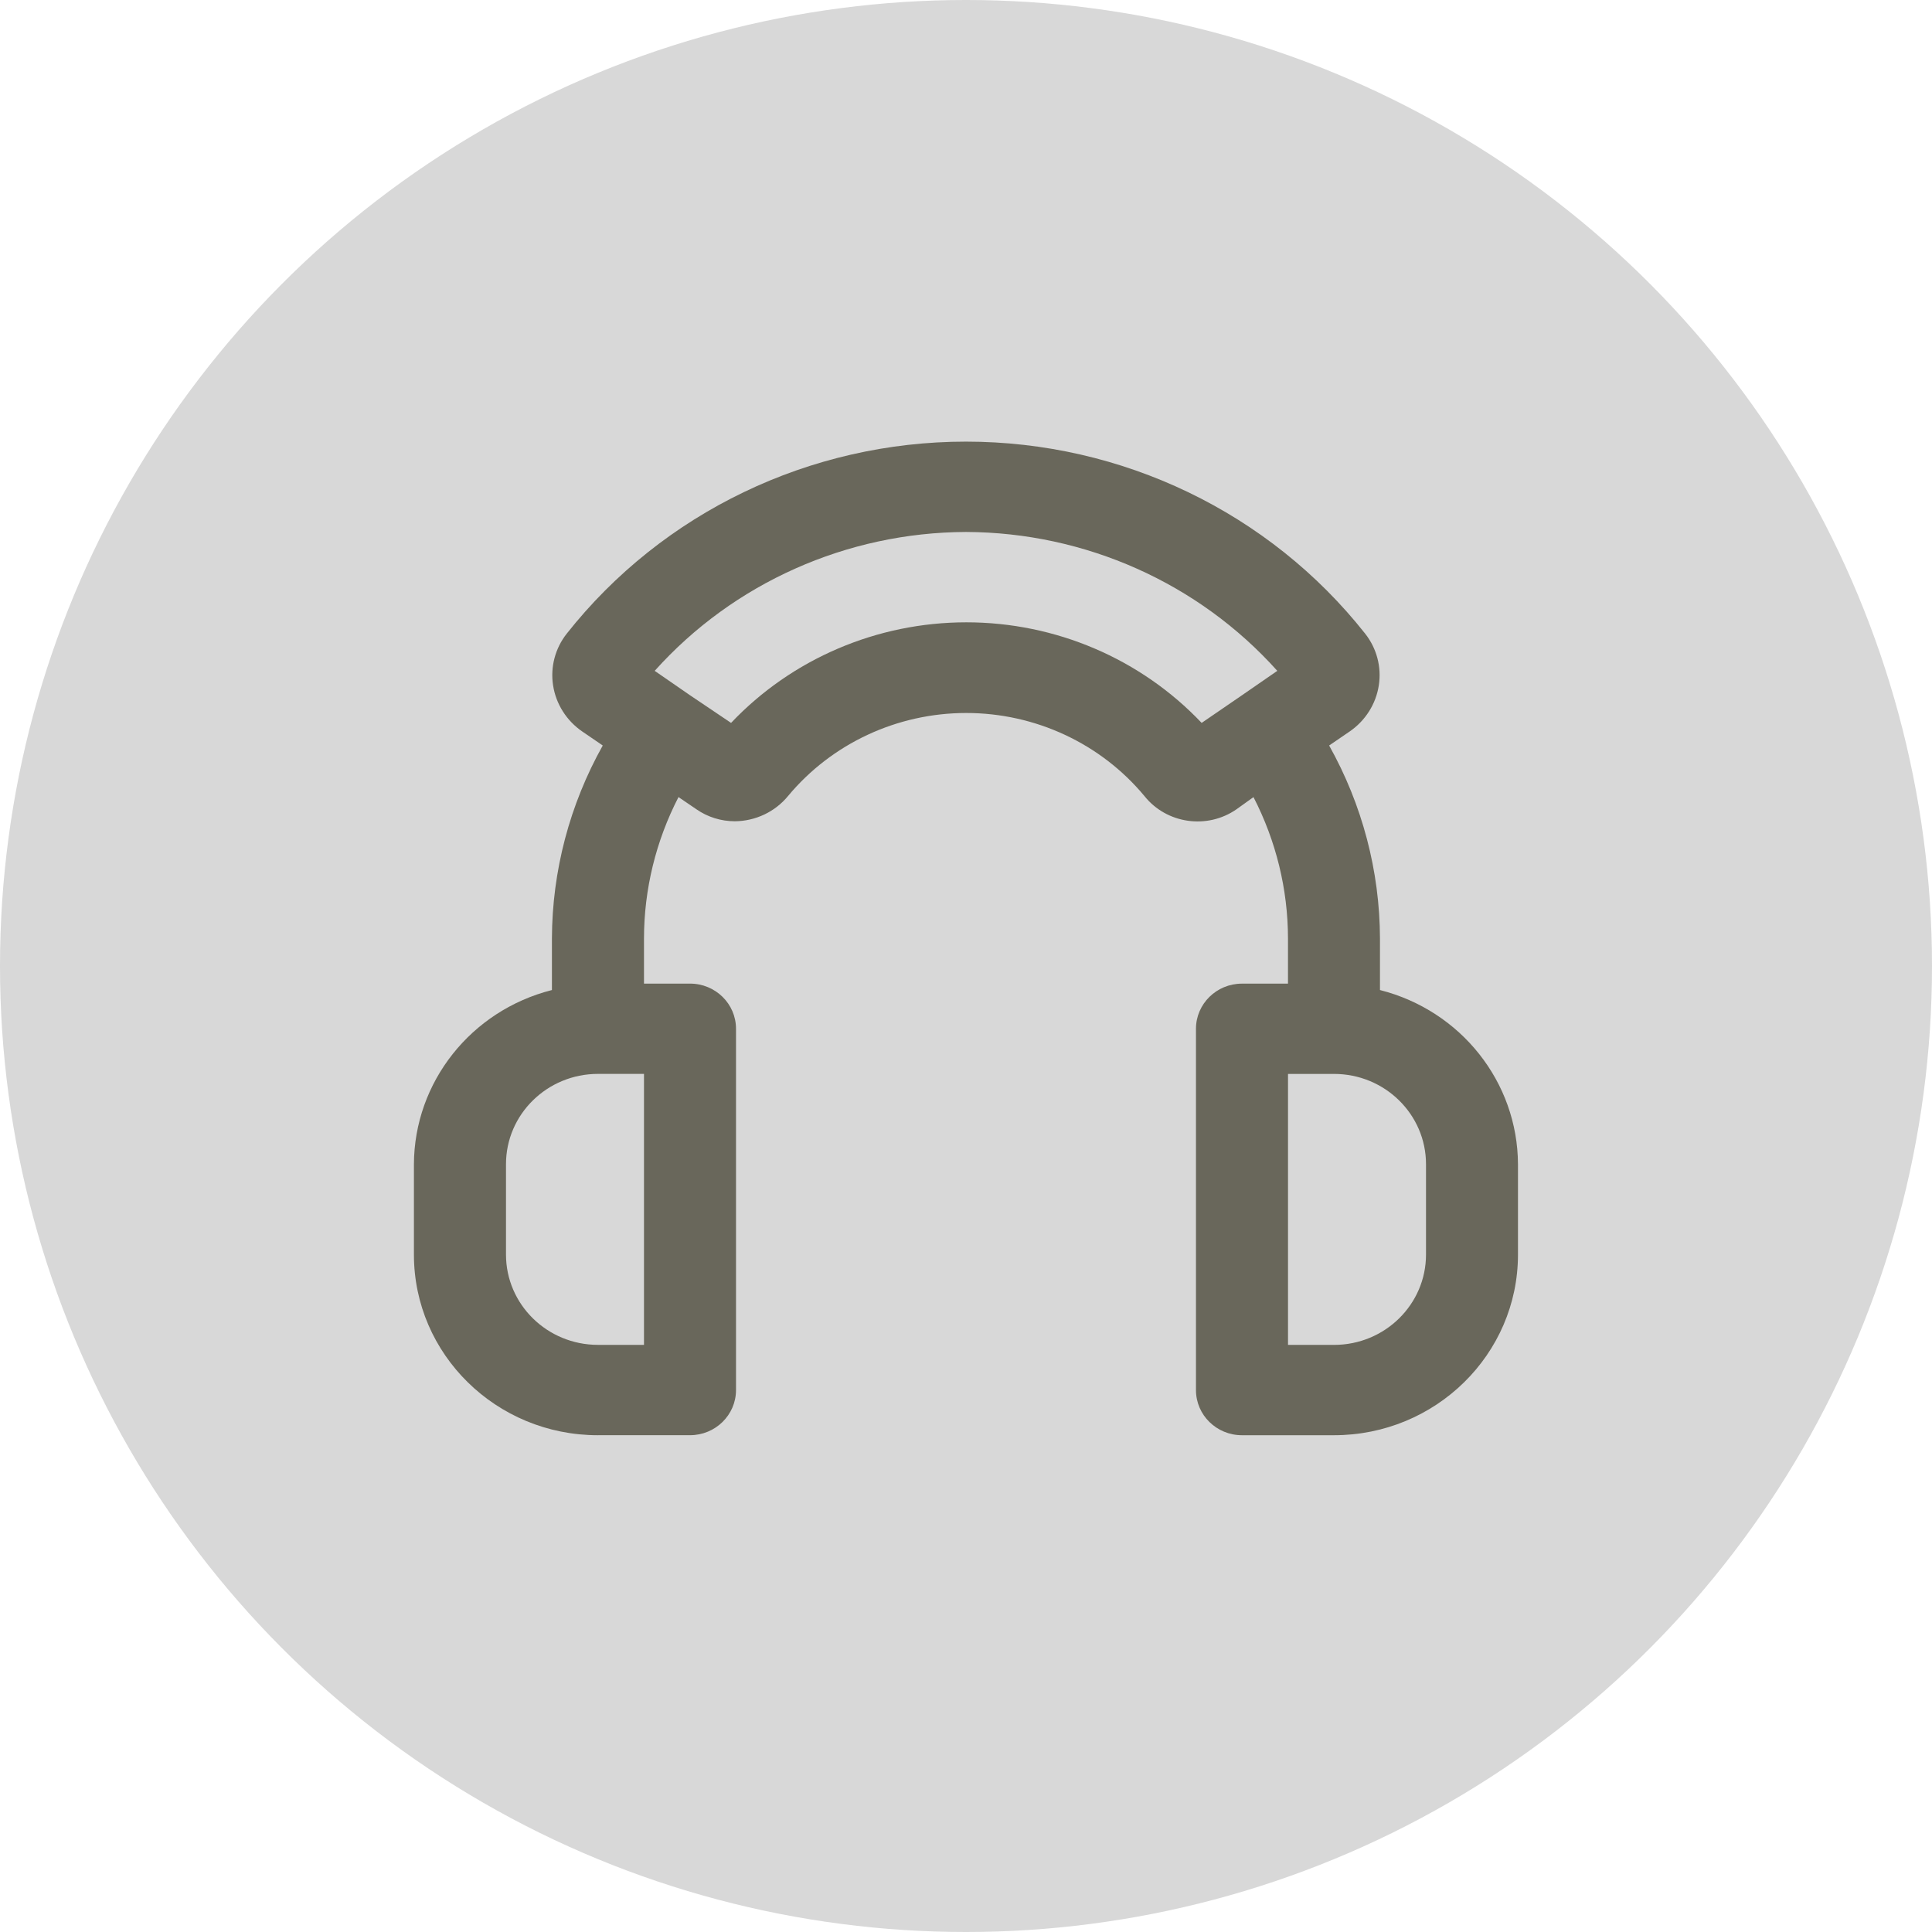 <svg height="70" viewBox="0 0 70 70" width="70" xmlns="http://www.w3.org/2000/svg"><g fill="none" fill-rule="evenodd" transform=""><circle cx="35" cy="35" fill="#d8d8d8" r="35"/><path id="inner" d="m21.667 52h3.333c.92 0 1.667-.733 1.667-1.636v-13.09c0-.904-.746-1.636-1.667-1.636h-1.667v-1.636c.002-1.78.431-3.534 1.25-5.122l.65.442c.407.283.893.434 1.392.434.748-.006 1.455-.341 1.925-.912 1.583-1.905 3.954-3.011 6.458-3.011s4.876 1.106 6.458 3.011c.804 1.005 2.27 1.216 3.333.479l.617-.442c.819 1.588 1.248 3.342 1.25 5.122v1.636h-1.667c-.92 0-1.667.733-1.667 1.636v13.09c0 .904.746 1.636 1.667 1.636h3.333c3.682 0 6.667-2.93 6.667-6.545v-3.273c-.012-2.975-2.066-5.568-5-6.312v-1.869c-.008-2.445-.642-4.849-1.842-6.991l.742-.507c.572-.392.954-.997 1.058-1.673.103-.665-.076-1.342-.496-1.874-3.467-4.388-8.806-6.956-14.463-6.956s-10.995 2.568-14.463 6.956c-.42.531-.599 1.209-.496 1.874.104.677.487 1.281 1.058 1.673l.742.507c-1.2 2.142-1.833 4.546-1.842 6.991v1.869c-2.934.744-4.988 3.337-5 6.312v3.273c0 3.615 2.985 6.545 6.667 6.545zm30-9.818v3.273c0 1.807-1.492 3.273-3.333 3.273h-1.667v-9.818h1.667c1.841 0 3.333 1.465 3.333 3.273zm-16.667-22.908c4.32.017 8.425 1.848 11.279 5.032l-1.279.884-1.462 1.002c-2.203-2.324-5.291-3.644-8.525-3.644s-6.322 1.32-8.525 3.644l-1.488-1.002-1.279-.884c2.854-3.184 6.96-5.015 11.279-5.032zm-16.667 22.908c0-1.807 1.492-3.273 3.333-3.273h1.667v9.818h-1.667c-1.841 0-3.333-1.465-3.333-3.273z" fill="#69675b" fill-rule="nonzero"/></g></svg>